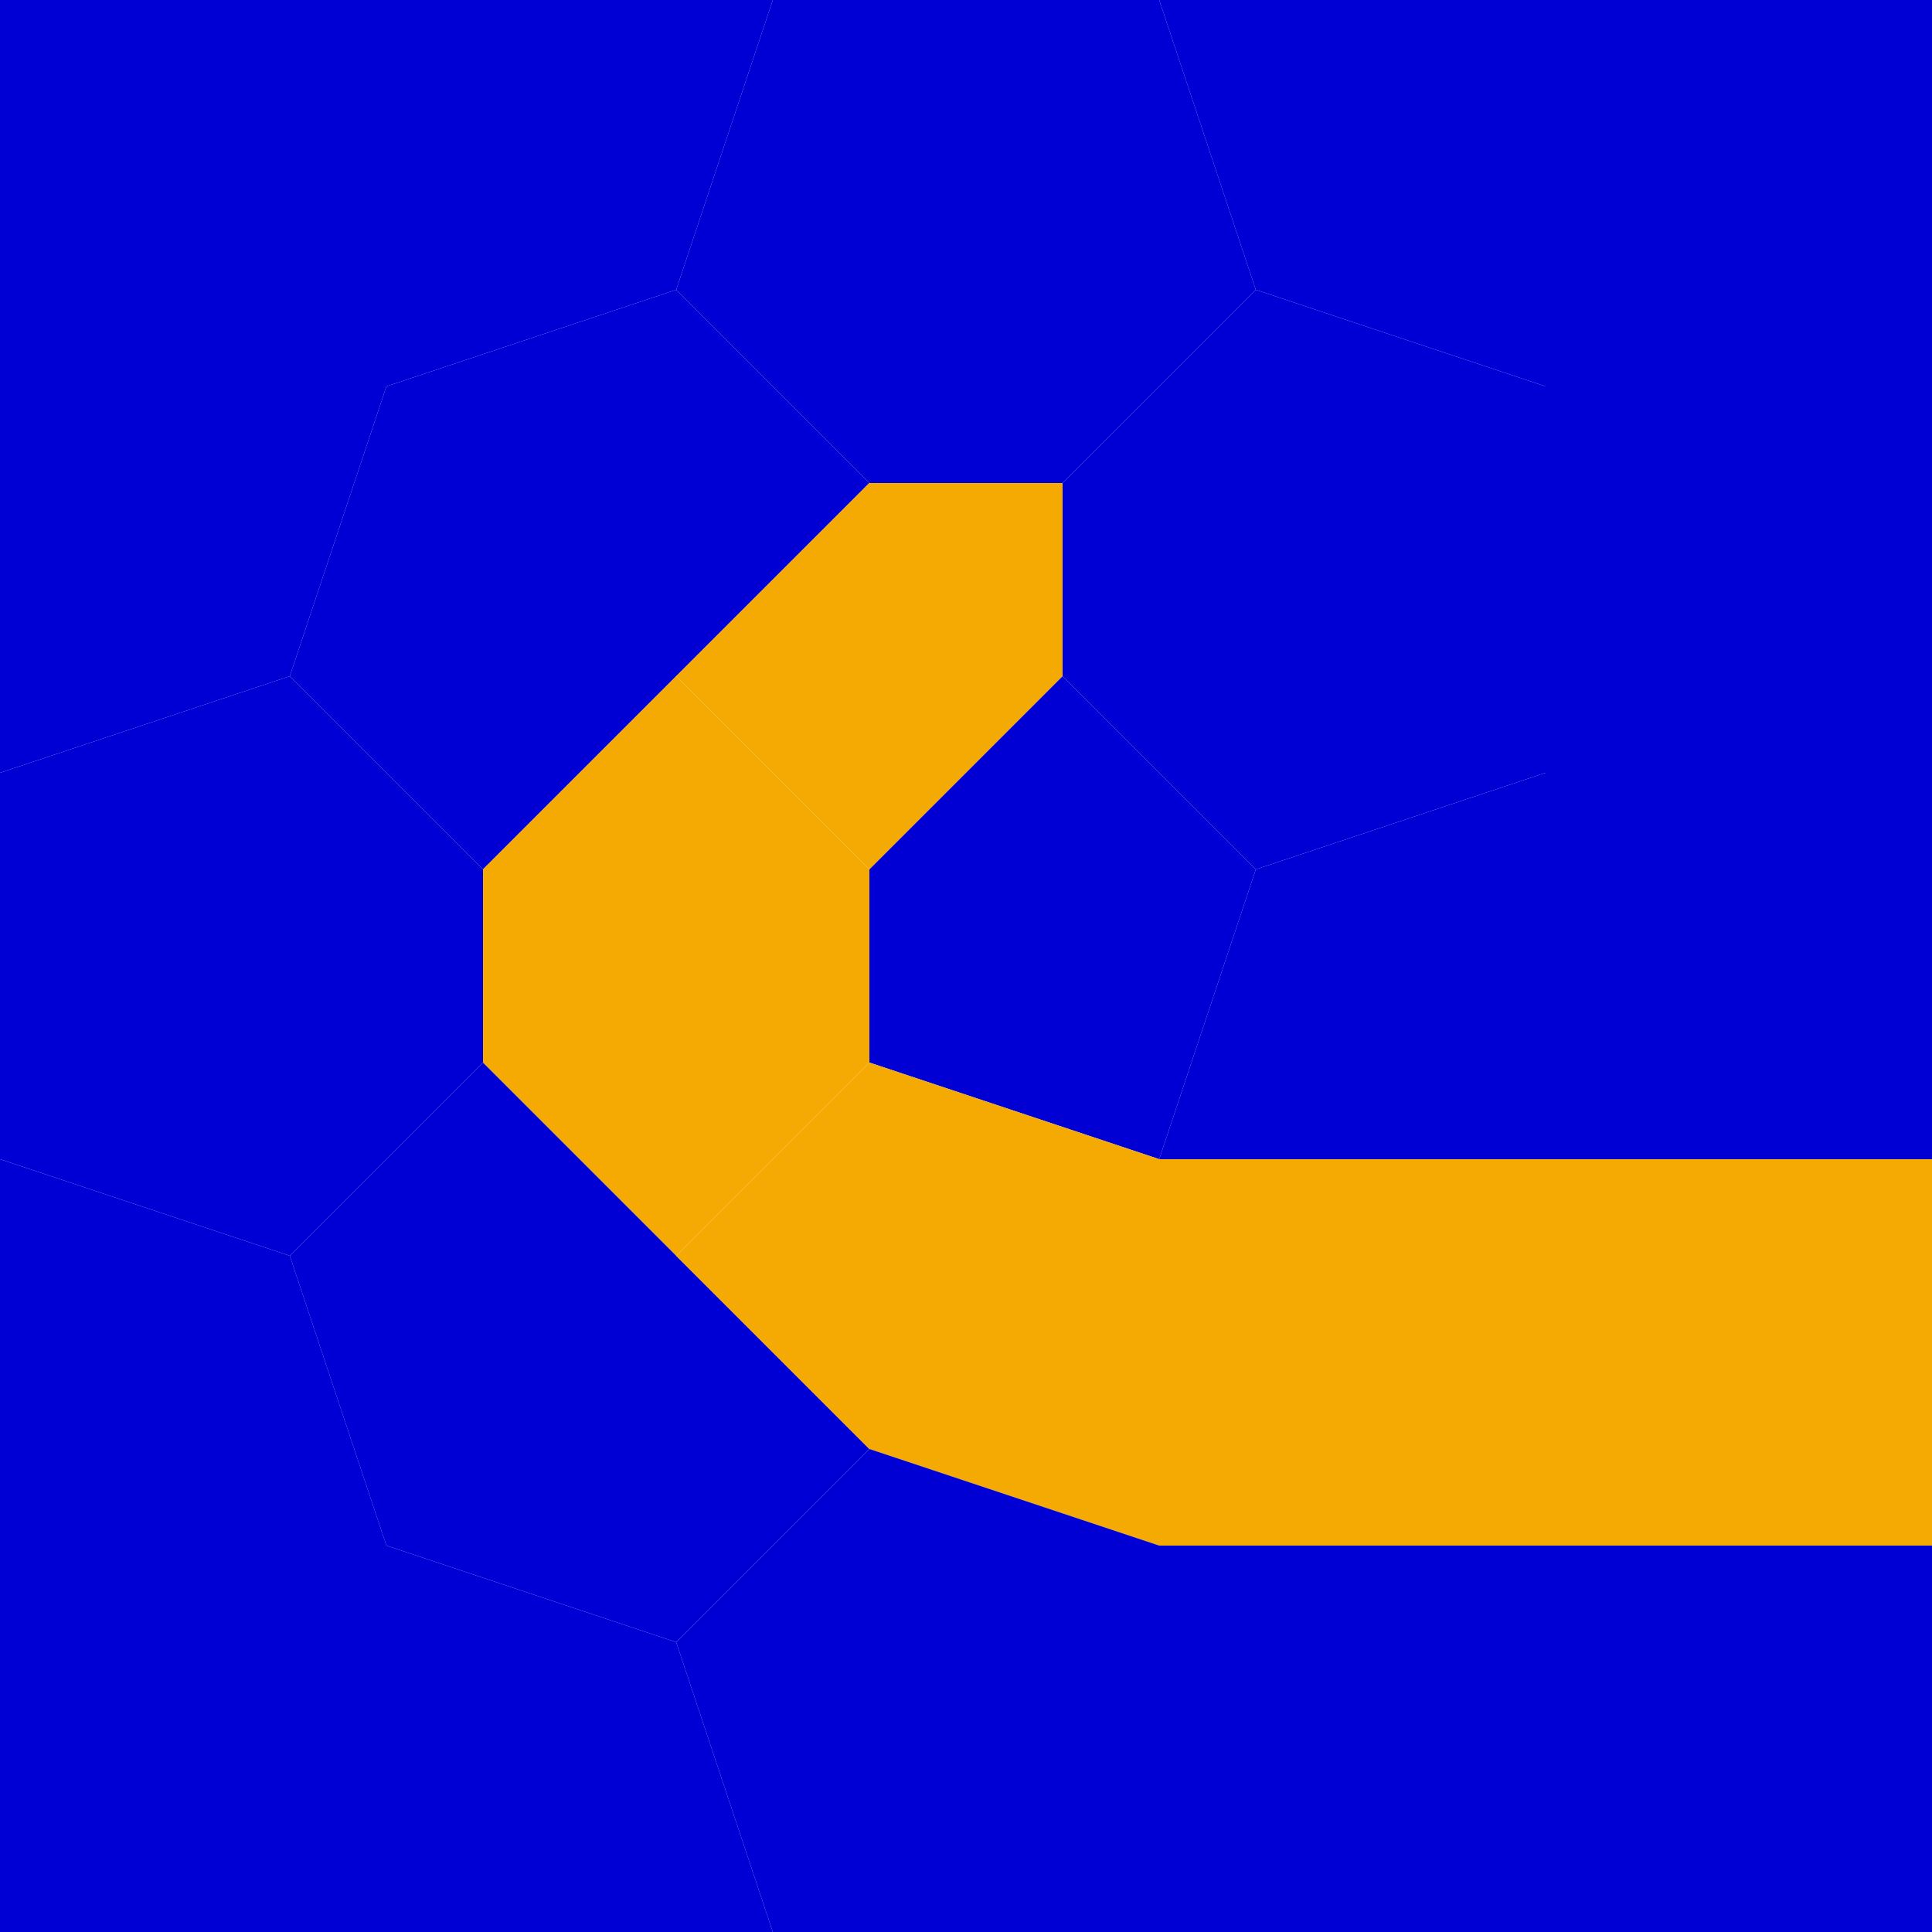 <?xml version="1.0" standalone="no" ?>
<!DOCTYPE svg PUBLIC "-//W3C//DTD SVG 1.1//EN" "http://www.w3.org/Graphics/SVG/1.1/DTD/svg11.dtd">
<svg width="50px" height="50px" xmlns="http://www.w3.org/2000/svg" version="1.1" >
	<polygon points="0,0 0,10 10,10 10,0 " fill="rgb(0,0,213)" />
	<polygon points="0,10 0,20 7.5,17.5 10,10 " fill="rgb(0,0,213)" />
	<polygon points="0,20 0,30 7.5,32.5 12.5,27.5 12.5,22.5 7.5,17.5 " fill="rgb(0,0,213)" />
	<polygon points="0,30 0,40 10,40 7.5,32.5 " fill="rgb(0,0,213)" />
	<polygon points="0,40 0,50 10,50 10,40 " fill="rgb(0,0,213)" />
	<polygon points="10,0 10,10 17.5,7.5 20,0 " fill="rgb(0,0,213)" />
	<polygon points="10,10 7.5,17.5 12.5,22.5 17.5,17.5 22.5,12.5 17.5,7.5 " fill="rgb(0,0,213)" />
	<polygon points="12.5,22.5 12.5,27.5 17.5,32.5 22.5,27.5 22.5,22.5 17.5,17.5 " fill="rgb(244,169,3)" />
	<polygon points="12.5,27.5 7.5,32.5 10,40 17.5,42.5 22.5,37.5 17.5,32.5 " fill="rgb(0,0,213)" />
	<polygon points="10,40 10,50 20,50 17.5,42.5 " fill="rgb(0,0,213)" />
	<polygon points="20,0 17.5,7.5 22.5,12.5 27.5,12.5 32.5,7.5 30,0 " fill="rgb(0,0,213)" />
	<polygon points="22.5,12.5 17.5,17.5 22.5,22.5 27.5,17.5 27.5,12.5 " fill="rgb(244,169,3)" />
	<polygon points="22.5,22.5 22.5,27.5 30,30 32.5,22.5 27.5,17.5 " fill="rgb(0,0,213)" />
	<polygon points="22.5,27.5 17.5,32.5 22.5,37.5 30,40 30,30 " fill="rgb(244,169,3)" />
	<polygon points="22.5,37.5 17.5,42.5 20,50 30,50 30,40 " fill="rgb(0,0,213)" />
	<polygon points="30,0 32.5,7.5 40,10 40,0 " fill="rgb(0,0,213)" />
	<polygon points="32.5,7.5 27.5,12.5 27.5,17.5 32.5,22.5 40,20 40,10 " fill="rgb(0,0,213)" />
	<polygon points="32.5,22.5 30,30 40,30 40,20 " fill="rgb(0,0,213)" />
	<polygon points="30,30 30,40 40,40 40,30 " fill="rgb(244,169,3)" />
	<polygon points="30,40 30,50 40,50 40,40 " fill="rgb(0,0,213)" />
	<polygon points="40,0 40,10 50,10 50,0 " fill="rgb(0,0,213)" />
	<polygon points="40,10 40,20 50,20 50,10 " fill="rgb(0,0,213)" />
	<polygon points="40,20 40,30 50,30 50,20 " fill="rgb(0,0,213)" />
	<polygon points="40,30 40,40 50,40 50,30 " fill="rgb(244,169,3)" />
	<polygon points="40,40 40,50 50,50 50,40 " fill="rgb(0,0,213)" />
</svg>
